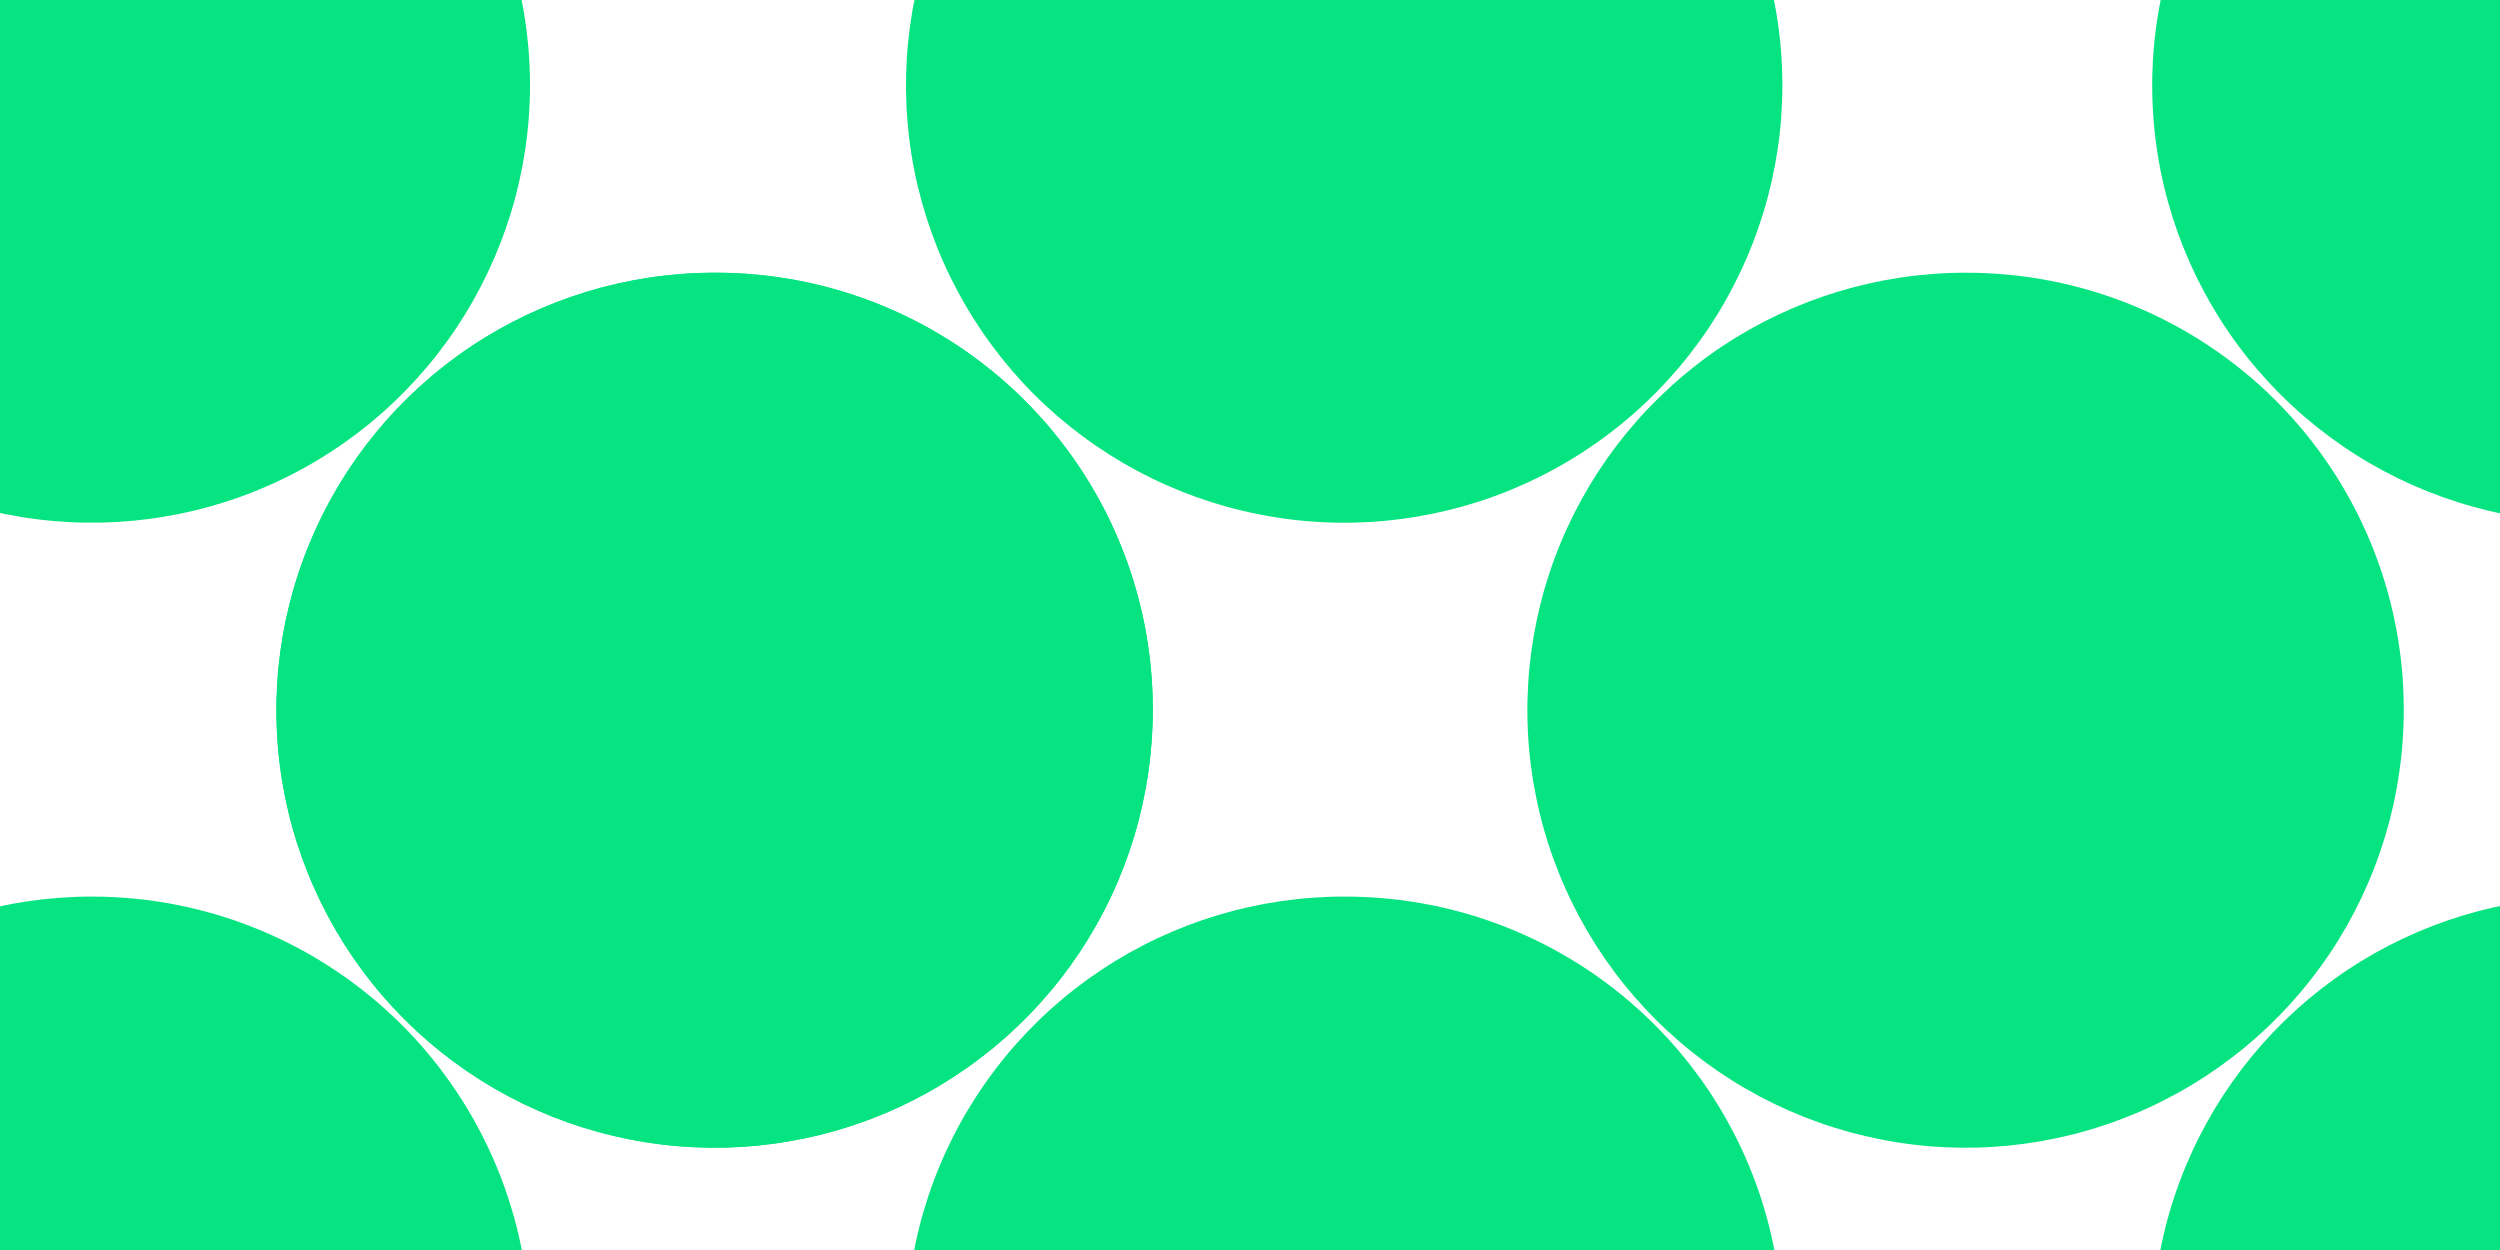 <svg id="halftoneLarge" width="22" height="11" viewBox="0 0 22 11" fill="none" xmlns="http://www.w3.org/2000/svg">
    <rect width="22" height="11"/>
    <path d="M0.818 -3.1C0.054 -3.102 -0.692 -2.878 -1.327 -2.456C-1.963 -2.034 -2.459 -1.434 -2.752 -0.731C-3.045 -0.027 -3.123 0.747 -2.976 1.495C-2.828 2.242 -2.461 2.929 -1.923 3.469C-1.384 4.008 -0.697 4.376 0.052 4.525C0.8 4.674 1.576 4.599 2.281 4.308C2.986 4.017 3.589 3.523 4.013 2.89C4.437 2.256 4.664 1.512 4.664 0.75C4.664 -0.27 4.259 -1.247 3.538 -1.969C2.817 -2.691 1.839 -3.098 0.818 -3.1V-3.1Z" fill="#05e480"/>
    <path d="M0.818 7.89C0.054 7.888 -0.693 8.112 -1.329 8.534C-1.964 8.957 -2.46 9.558 -2.753 10.262C-3.046 10.966 -3.123 11.741 -2.975 12.488C-2.826 13.236 -2.459 13.923 -1.919 14.462C-1.379 15.001 -0.691 15.368 0.058 15.516C0.807 15.665 1.583 15.587 2.288 15.295C2.993 15.002 3.595 14.507 4.018 13.872C4.441 13.238 4.666 12.492 4.664 11.73C4.661 10.712 4.255 9.737 3.534 9.017C2.813 8.298 1.837 7.892 0.818 7.89Z" fill="#05e480"/>
    <path d="M6.288 2.4C5.525 2.4 4.779 2.626 4.145 3.049C3.51 3.473 3.016 4.075 2.725 4.779C2.433 5.483 2.357 6.257 2.507 7.005C2.656 7.752 3.025 8.438 3.565 8.976C4.105 9.514 4.793 9.88 5.542 10.027C6.291 10.174 7.066 10.097 7.771 9.804C8.475 9.511 9.077 9.016 9.499 8.381C9.922 7.747 10.146 7.002 10.144 6.24C10.144 5.735 10.044 5.234 9.85 4.768C9.656 4.301 9.372 3.878 9.014 3.521C8.656 3.164 8.231 2.882 7.763 2.689C7.295 2.497 6.794 2.398 6.288 2.4V2.4Z" fill="#05e480"/>
    <path d="M6.288 2.4C5.525 2.4 4.78 2.626 4.145 3.049C3.511 3.473 3.017 4.075 2.725 4.779C2.433 5.483 2.358 6.258 2.507 7.005C2.657 7.752 3.025 8.438 3.565 8.976C4.106 9.514 4.794 9.88 5.542 10.027C6.291 10.175 7.067 10.097 7.771 9.804C8.476 9.511 9.077 9.016 9.5 8.382C9.922 7.747 10.146 7.002 10.145 6.24C10.145 5.735 10.045 5.235 9.851 4.768C9.657 4.301 9.373 3.878 9.015 3.521C8.656 3.164 8.231 2.882 7.763 2.689C7.296 2.497 6.794 2.399 6.288 2.4V2.4Z" fill="#05e480"/>
    <path d="M17.297 2.4C16.534 2.4 15.788 2.626 15.153 3.049C14.519 3.473 14.025 4.075 13.733 4.779C13.442 5.483 13.366 6.258 13.516 7.005C13.665 7.752 14.034 8.438 14.574 8.976C15.114 9.514 15.802 9.88 16.551 10.027C17.299 10.175 18.075 10.097 18.779 9.804C19.484 9.511 20.085 9.016 20.508 8.382C20.93 7.747 21.155 7.002 21.153 6.24C21.153 5.735 21.053 5.235 20.859 4.768C20.665 4.301 20.381 3.878 20.023 3.521C19.665 3.164 19.239 2.882 18.772 2.689C18.304 2.497 17.803 2.399 17.297 2.4Z" fill="#05e480"/>
    <path d="M22.795 -3.1C22.033 -3.1 21.287 -2.874 20.653 -2.451C20.019 -2.028 19.525 -1.427 19.233 -0.723C18.941 -0.02 18.865 0.754 19.013 1.501C19.162 2.248 19.529 2.934 20.069 3.472C20.608 4.011 21.295 4.377 22.043 4.526C22.791 4.674 23.566 4.598 24.271 4.307C24.976 4.015 25.578 3.522 26.002 2.889C26.425 2.256 26.651 1.511 26.651 0.75C26.653 0.244 26.554 -0.257 26.36 -0.725C26.167 -1.193 25.883 -1.618 25.525 -1.975C25.167 -2.333 24.741 -2.617 24.273 -2.81C23.804 -3.003 23.302 -3.101 22.795 -3.1V-3.1Z" fill="#05e480"/>
    <path d="M11.839 -3.1C11.075 -3.102 10.329 -2.878 9.694 -2.456C9.058 -2.034 8.562 -1.434 8.269 -0.73C7.976 -0.027 7.898 0.747 8.045 1.495C8.193 2.242 8.56 2.929 9.098 3.469C9.637 4.008 10.324 4.376 11.073 4.525C11.821 4.675 12.597 4.599 13.302 4.308C14.007 4.017 14.61 3.523 15.034 2.89C15.458 2.256 15.685 1.512 15.685 0.75C15.685 -0.269 15.28 -1.247 14.559 -1.969C13.838 -2.691 12.86 -3.097 11.839 -3.1V-3.1Z" fill="#05e480"/>
    <path d="M22.795 7.89C22.032 7.89 21.286 8.116 20.652 8.539C20.018 8.963 19.523 9.565 19.232 10.269C18.94 10.973 18.864 11.748 19.014 12.495C19.164 13.242 19.532 13.928 20.072 14.466C20.613 15.004 21.301 15.37 22.049 15.517C22.798 15.665 23.573 15.587 24.278 15.294C24.982 15.001 25.584 14.506 26.006 13.871C26.429 13.237 26.653 12.492 26.651 11.73C26.651 11.225 26.552 10.725 26.358 10.258C26.164 9.791 25.88 9.368 25.521 9.011C25.163 8.654 24.738 8.372 24.27 8.179C23.802 7.987 23.301 7.889 22.795 7.89Z" fill="#05e480"/>
    <path d="M11.838 7.89C11.075 7.888 10.328 8.112 9.692 8.535C9.057 8.957 8.561 9.558 8.268 10.262C7.975 10.966 7.898 11.741 8.046 12.489C8.195 13.236 8.562 13.923 9.102 14.462C9.642 15.001 10.33 15.368 11.079 15.516C11.828 15.665 12.604 15.588 13.309 15.295C14.014 15.002 14.616 14.507 15.039 13.873C15.462 13.238 15.687 12.492 15.685 11.73C15.685 11.226 15.585 10.726 15.392 10.26C15.198 9.794 14.915 9.371 14.558 9.015C14.201 8.658 13.777 8.375 13.31 8.182C12.844 7.989 12.344 7.89 11.838 7.89V7.89Z" fill="#05e480"/>
</svg>
